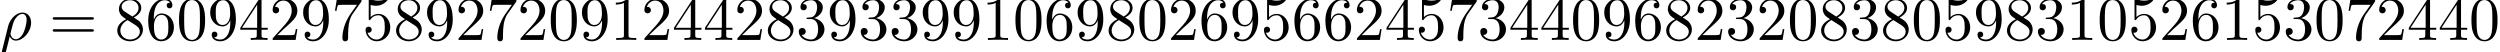 <?xml version='1.0' encoding='UTF-8'?>
<!-- This file was generated by dvisvgm 3.2.2 -->
<svg version='1.1' xmlns='http://www.w3.org/2000/svg' xmlns:xlink='http://www.w3.org/1999/xlink' width='401.997pt' height='8.358pt' viewBox='0 -10.007 401.997 8.358'>
<defs>
<path id='g1-48' d='M4.583-3.188C4.583-3.985 4.533-4.782 4.184-5.519C3.726-6.476 2.909-6.635 2.491-6.635C1.893-6.635 1.166-6.376 .757-5.45C.438-4.762 .389-3.985 .389-3.188C.389-2.441 .428-1.544 .837-.787C1.265 .02 1.993 .219 2.481 .219C3.019 .219 3.776 .01 4.214-.936C4.533-1.624 4.583-2.401 4.583-3.188ZM2.481 0C2.092 0 1.504-.249 1.325-1.205C1.215-1.803 1.215-2.72 1.215-3.308C1.215-3.945 1.215-4.603 1.295-5.141C1.484-6.326 2.232-6.416 2.481-6.416C2.809-6.416 3.467-6.237 3.656-5.25C3.756-4.692 3.756-3.935 3.756-3.308C3.756-2.56 3.756-1.883 3.646-1.245C3.497-.299 2.929 0 2.481 0Z'/>
<path id='g1-49' d='M2.929-6.376C2.929-6.615 2.929-6.635 2.7-6.635C2.082-5.998 1.205-5.998 .887-5.998V-5.689C1.086-5.689 1.674-5.689 2.192-5.948V-.787C2.192-.428 2.162-.309 1.265-.309H.946V0C1.295-.03 2.162-.03 2.56-.03S3.826-.03 4.174 0V-.309H3.856C2.959-.309 2.929-.418 2.929-.787V-6.376Z'/>
<path id='g1-50' d='M1.265-.767L2.321-1.793C3.875-3.168 4.473-3.706 4.473-4.702C4.473-5.838 3.577-6.635 2.361-6.635C1.235-6.635 .498-5.719 .498-4.832C.498-4.274 .996-4.274 1.026-4.274C1.196-4.274 1.544-4.394 1.544-4.802C1.544-5.061 1.365-5.32 1.016-5.32C.936-5.32 .917-5.32 .887-5.31C1.116-5.958 1.654-6.326 2.232-6.326C3.138-6.326 3.567-5.519 3.567-4.702C3.567-3.905 3.068-3.118 2.521-2.501L.608-.369C.498-.259 .498-.239 .498 0H4.194L4.473-1.733H4.224C4.174-1.435 4.105-.996 4.005-.847C3.935-.767 3.278-.767 3.059-.767H1.265Z'/>
<path id='g1-51' d='M2.889-3.507C3.706-3.776 4.284-4.473 4.284-5.26C4.284-6.077 3.407-6.635 2.451-6.635C1.445-6.635 .687-6.037 .687-5.28C.687-4.951 .907-4.762 1.196-4.762C1.504-4.762 1.704-4.981 1.704-5.27C1.704-5.768 1.235-5.768 1.086-5.768C1.395-6.257 2.052-6.386 2.411-6.386C2.819-6.386 3.367-6.167 3.367-5.27C3.367-5.151 3.347-4.573 3.088-4.134C2.79-3.656 2.451-3.626 2.202-3.616C2.122-3.606 1.883-3.587 1.813-3.587C1.733-3.577 1.664-3.567 1.664-3.467C1.664-3.357 1.733-3.357 1.903-3.357H2.341C3.158-3.357 3.527-2.68 3.527-1.704C3.527-.349 2.839-.06 2.401-.06C1.973-.06 1.225-.229 .877-.817C1.225-.767 1.534-.986 1.534-1.365C1.534-1.724 1.265-1.923 .976-1.923C.737-1.923 .418-1.783 .418-1.345C.418-.438 1.345 .219 2.431 .219C3.646 .219 4.553-.687 4.553-1.704C4.553-2.521 3.925-3.298 2.889-3.507Z'/>
<path id='g1-52' d='M2.929-1.644V-.777C2.929-.418 2.909-.309 2.172-.309H1.963V0C2.371-.03 2.889-.03 3.308-.03S4.254-.03 4.663 0V-.309H4.453C3.716-.309 3.696-.418 3.696-.777V-1.644H4.692V-1.953H3.696V-6.486C3.696-6.685 3.696-6.745 3.537-6.745C3.447-6.745 3.417-6.745 3.337-6.625L.279-1.953V-1.644H2.929ZM2.989-1.953H.558L2.989-5.669V-1.953Z'/>
<path id='g1-53' d='M4.473-2.002C4.473-3.188 3.656-4.184 2.58-4.184C2.102-4.184 1.674-4.025 1.315-3.676V-5.619C1.514-5.559 1.843-5.489 2.162-5.489C3.387-5.489 4.085-6.396 4.085-6.526C4.085-6.585 4.055-6.635 3.985-6.635C3.975-6.635 3.955-6.635 3.905-6.605C3.706-6.516 3.218-6.316 2.55-6.316C2.152-6.316 1.694-6.386 1.225-6.595C1.146-6.625 1.126-6.625 1.106-6.625C1.006-6.625 1.006-6.545 1.006-6.386V-3.437C1.006-3.258 1.006-3.178 1.146-3.178C1.215-3.178 1.235-3.208 1.275-3.268C1.385-3.427 1.753-3.965 2.56-3.965C3.078-3.965 3.328-3.507 3.407-3.328C3.567-2.959 3.587-2.57 3.587-2.072C3.587-1.724 3.587-1.126 3.347-.707C3.108-.319 2.74-.06 2.281-.06C1.554-.06 .986-.588 .817-1.176C.847-1.166 .877-1.156 .986-1.156C1.315-1.156 1.484-1.405 1.484-1.644S1.315-2.132 .986-2.132C.847-2.132 .498-2.062 .498-1.604C.498-.747 1.186 .219 2.301 .219C3.457 .219 4.473-.737 4.473-2.002Z'/>
<path id='g1-54' d='M1.315-3.268V-3.507C1.315-6.027 2.55-6.386 3.059-6.386C3.298-6.386 3.716-6.326 3.935-5.988C3.786-5.988 3.387-5.988 3.387-5.539C3.387-5.23 3.626-5.081 3.846-5.081C4.005-5.081 4.304-5.171 4.304-5.559C4.304-6.157 3.866-6.635 3.039-6.635C1.763-6.635 .418-5.35 .418-3.148C.418-.488 1.574 .219 2.501 .219C3.606 .219 4.553-.717 4.553-2.032C4.553-3.298 3.666-4.254 2.56-4.254C1.883-4.254 1.514-3.746 1.315-3.268ZM2.501-.06C1.873-.06 1.574-.658 1.514-.807C1.335-1.275 1.335-2.072 1.335-2.252C1.335-3.029 1.654-4.025 2.55-4.025C2.71-4.025 3.168-4.025 3.477-3.407C3.656-3.039 3.656-2.531 3.656-2.042C3.656-1.564 3.656-1.066 3.487-.707C3.188-.11 2.73-.06 2.501-.06Z'/>
<path id='g1-55' d='M4.742-6.067C4.832-6.187 4.832-6.207 4.832-6.416H2.411C1.196-6.416 1.176-6.545 1.136-6.735H.887L.558-4.682H.807C.837-4.842 .927-5.469 1.056-5.589C1.126-5.649 1.903-5.649 2.032-5.649H4.095C3.985-5.489 3.198-4.403 2.979-4.075C2.082-2.73 1.753-1.345 1.753-.329C1.753-.229 1.753 .219 2.212 .219S2.67-.229 2.67-.329V-.837C2.67-1.385 2.7-1.933 2.78-2.471C2.819-2.7 2.959-3.557 3.397-4.174L4.742-6.067Z'/>
<path id='g1-56' d='M1.624-4.553C1.166-4.852 1.126-5.191 1.126-5.36C1.126-5.968 1.773-6.386 2.481-6.386C3.208-6.386 3.846-5.868 3.846-5.151C3.846-4.583 3.457-4.105 2.859-3.756L1.624-4.553ZM3.078-3.606C3.796-3.975 4.284-4.493 4.284-5.151C4.284-6.067 3.397-6.635 2.491-6.635C1.494-6.635 .687-5.898 .687-4.971C.687-4.792 .707-4.344 1.126-3.875C1.235-3.756 1.604-3.507 1.853-3.337C1.275-3.049 .418-2.491 .418-1.504C.418-.448 1.435 .219 2.481 .219C3.606 .219 4.553-.608 4.553-1.674C4.553-2.032 4.443-2.481 4.065-2.899C3.875-3.108 3.716-3.208 3.078-3.606ZM2.082-3.188L3.308-2.411C3.587-2.222 4.055-1.923 4.055-1.315C4.055-.578 3.308-.06 2.491-.06C1.634-.06 .917-.677 .917-1.504C.917-2.082 1.235-2.72 2.082-3.188Z'/>
<path id='g1-57' d='M3.656-3.168V-2.849C3.656-.518 2.62-.06 2.042-.06C1.873-.06 1.335-.08 1.066-.418C1.504-.418 1.584-.707 1.584-.877C1.584-1.186 1.345-1.335 1.126-1.335C.966-1.335 .667-1.245 .667-.857C.667-.189 1.205 .219 2.052 .219C3.337 .219 4.553-1.136 4.553-3.278C4.553-5.958 3.407-6.635 2.521-6.635C1.973-6.635 1.484-6.456 1.056-6.007C.648-5.559 .418-5.141 .418-4.394C.418-3.148 1.295-2.172 2.411-2.172C3.019-2.172 3.427-2.59 3.656-3.168ZM2.421-2.401C2.262-2.401 1.803-2.401 1.494-3.029C1.315-3.397 1.315-3.895 1.315-4.384C1.315-4.922 1.315-5.39 1.524-5.758C1.793-6.257 2.172-6.386 2.521-6.386C2.979-6.386 3.308-6.047 3.477-5.599C3.597-5.28 3.636-4.653 3.636-4.194C3.636-3.367 3.298-2.401 2.421-2.401Z'/>
<path id='g1-61' d='M6.844-3.258C6.994-3.258 7.183-3.258 7.183-3.457S6.994-3.656 6.854-3.656H.887C.747-3.656 .558-3.656 .558-3.457S.747-3.258 .897-3.258H6.844ZM6.854-1.325C6.994-1.325 7.183-1.325 7.183-1.524S6.994-1.724 6.844-1.724H.897C.747-1.724 .558-1.724 .558-1.524S.747-1.325 .887-1.325H6.854Z'/>
<path id='g0-26' d='M.329 1.724C.299 1.843 .299 1.863 .299 1.883C.299 2.032 .408 2.152 .578 2.152C.787 2.152 .907 1.973 .927 1.943C.976 1.853 1.295 .518 1.564-.558C1.763-.159 2.082 .11 2.55 .11C3.716 .11 5.001-1.295 5.001-2.78C5.001-3.836 4.344-4.403 3.616-4.403C2.65-4.403 1.604-3.407 1.305-2.192L.329 1.724ZM2.54-.11C1.843-.11 1.684-.907 1.684-.996C1.684-1.036 1.733-1.235 1.763-1.365C2.042-2.481 2.142-2.839 2.361-3.238C2.79-3.965 3.288-4.184 3.597-4.184C3.965-4.184 4.284-3.895 4.284-3.208C4.284-2.66 3.995-1.544 3.726-1.056C3.397-.428 2.919-.11 2.54-.11Z'/>
</defs>
<g id='page1'>
<use x='0' y='-3.587' xlink:href='#g0-26'/>
<use x='7.918' y='-3.587' xlink:href='#g1-61'/>
<use x='18.434' y='-3.587' xlink:href='#g1-56'/>
<use x='23.416' y='-3.587' xlink:href='#g1-54'/>
<use x='28.397' y='-3.587' xlink:href='#g1-48'/>
<use x='33.378' y='-3.587' xlink:href='#g1-57'/>
<use x='38.36' y='-3.587' xlink:href='#g1-52'/>
<use x='43.341' y='-3.587' xlink:href='#g1-50'/>
<use x='48.322' y='-3.587' xlink:href='#g1-57'/>
<use x='53.304' y='-3.587' xlink:href='#g1-55'/>
<use x='58.285' y='-3.587' xlink:href='#g1-53'/>
<use x='63.266' y='-3.587' xlink:href='#g1-56'/>
<use x='68.248' y='-3.587' xlink:href='#g1-57'/>
<use x='73.229' y='-3.587' xlink:href='#g1-50'/>
<use x='78.21' y='-3.587' xlink:href='#g1-55'/>
<use x='83.192' y='-3.587' xlink:href='#g1-50'/>
<use x='88.173' y='-3.587' xlink:href='#g1-48'/>
<use x='93.154' y='-3.587' xlink:href='#g1-57'/>
<use x='98.136' y='-3.587' xlink:href='#g1-49'/>
<use x='103.117' y='-3.587' xlink:href='#g1-50'/>
<use x='108.098' y='-3.587' xlink:href='#g1-52'/>
<use x='113.08' y='-3.587' xlink:href='#g1-52'/>
<use x='118.061' y='-3.587' xlink:href='#g1-50'/>
<use x='123.042' y='-3.587' xlink:href='#g1-56'/>
<use x='128.024' y='-3.587' xlink:href='#g1-51'/>
<use x='133.005' y='-3.587' xlink:href='#g1-57'/>
<use x='137.986' y='-3.587' xlink:href='#g1-51'/>
<use x='142.968' y='-3.587' xlink:href='#g1-51'/>
<use x='147.949' y='-3.587' xlink:href='#g1-57'/>
<use x='152.93' y='-3.587' xlink:href='#g1-57'/>
<use x='157.912' y='-3.587' xlink:href='#g1-49'/>
<use x='162.893' y='-3.587' xlink:href='#g1-48'/>
<use x='167.874' y='-3.587' xlink:href='#g1-54'/>
<use x='172.856' y='-3.587' xlink:href='#g1-57'/>
<use x='177.837' y='-3.587' xlink:href='#g1-56'/>
<use x='182.818' y='-3.587' xlink:href='#g1-48'/>
<use x='187.8' y='-3.587' xlink:href='#g1-50'/>
<use x='192.781' y='-3.587' xlink:href='#g1-54'/>
<use x='197.762' y='-3.587' xlink:href='#g1-57'/>
<use x='202.744' y='-3.587' xlink:href='#g1-53'/>
<use x='207.725' y='-3.587' xlink:href='#g1-54'/>
<use x='212.706' y='-3.587' xlink:href='#g1-54'/>
<use x='217.688' y='-3.587' xlink:href='#g1-50'/>
<use x='222.669' y='-3.587' xlink:href='#g1-52'/>
<use x='227.65' y='-3.587' xlink:href='#g1-53'/>
<use x='232.632' y='-3.587' xlink:href='#g1-55'/>
<use x='237.613' y='-3.587' xlink:href='#g1-51'/>
<use x='242.595' y='-3.587' xlink:href='#g1-52'/>
<use x='247.576' y='-3.587' xlink:href='#g1-52'/>
<use x='252.557' y='-3.587' xlink:href='#g1-48'/>
<use x='257.539' y='-3.587' xlink:href='#g1-57'/>
<use x='262.52' y='-3.587' xlink:href='#g1-54'/>
<use x='267.501' y='-3.587' xlink:href='#g1-56'/>
<use x='272.483' y='-3.587' xlink:href='#g1-50'/>
<use x='277.464' y='-3.587' xlink:href='#g1-51'/>
<use x='282.445' y='-3.587' xlink:href='#g1-50'/>
<use x='287.427' y='-3.587' xlink:href='#g1-48'/>
<use x='292.408' y='-3.587' xlink:href='#g1-56'/>
<use x='297.389' y='-3.587' xlink:href='#g1-51'/>
<use x='302.371' y='-3.587' xlink:href='#g1-56'/>
<use x='307.352' y='-3.587' xlink:href='#g1-48'/>
<use x='312.333' y='-3.587' xlink:href='#g1-53'/>
<use x='317.315' y='-3.587' xlink:href='#g1-57'/>
<use x='322.296' y='-3.587' xlink:href='#g1-56'/>
<use x='327.277' y='-3.587' xlink:href='#g1-51'/>
<use x='332.259' y='-3.587' xlink:href='#g1-49'/>
<use x='337.24' y='-3.587' xlink:href='#g1-48'/>
<use x='342.221' y='-3.587' xlink:href='#g1-53'/>
<use x='347.203' y='-3.587' xlink:href='#g1-50'/>
<use x='352.184' y='-3.587' xlink:href='#g1-54'/>
<use x='357.165' y='-3.587' xlink:href='#g1-49'/>
<use x='362.147' y='-3.587' xlink:href='#g1-53'/>
<use x='367.128' y='-3.587' xlink:href='#g1-51'/>
<use x='372.109' y='-3.587' xlink:href='#g1-48'/>
<use x='377.091' y='-3.587' xlink:href='#g1-55'/>
<use x='382.072' y='-3.587' xlink:href='#g1-50'/>
<use x='387.053' y='-3.587' xlink:href='#g1-52'/>
<use x='392.035' y='-3.587' xlink:href='#g1-52'/>
<use x='397.016' y='-3.587' xlink:href='#g1-48'/>
</g>
</svg>